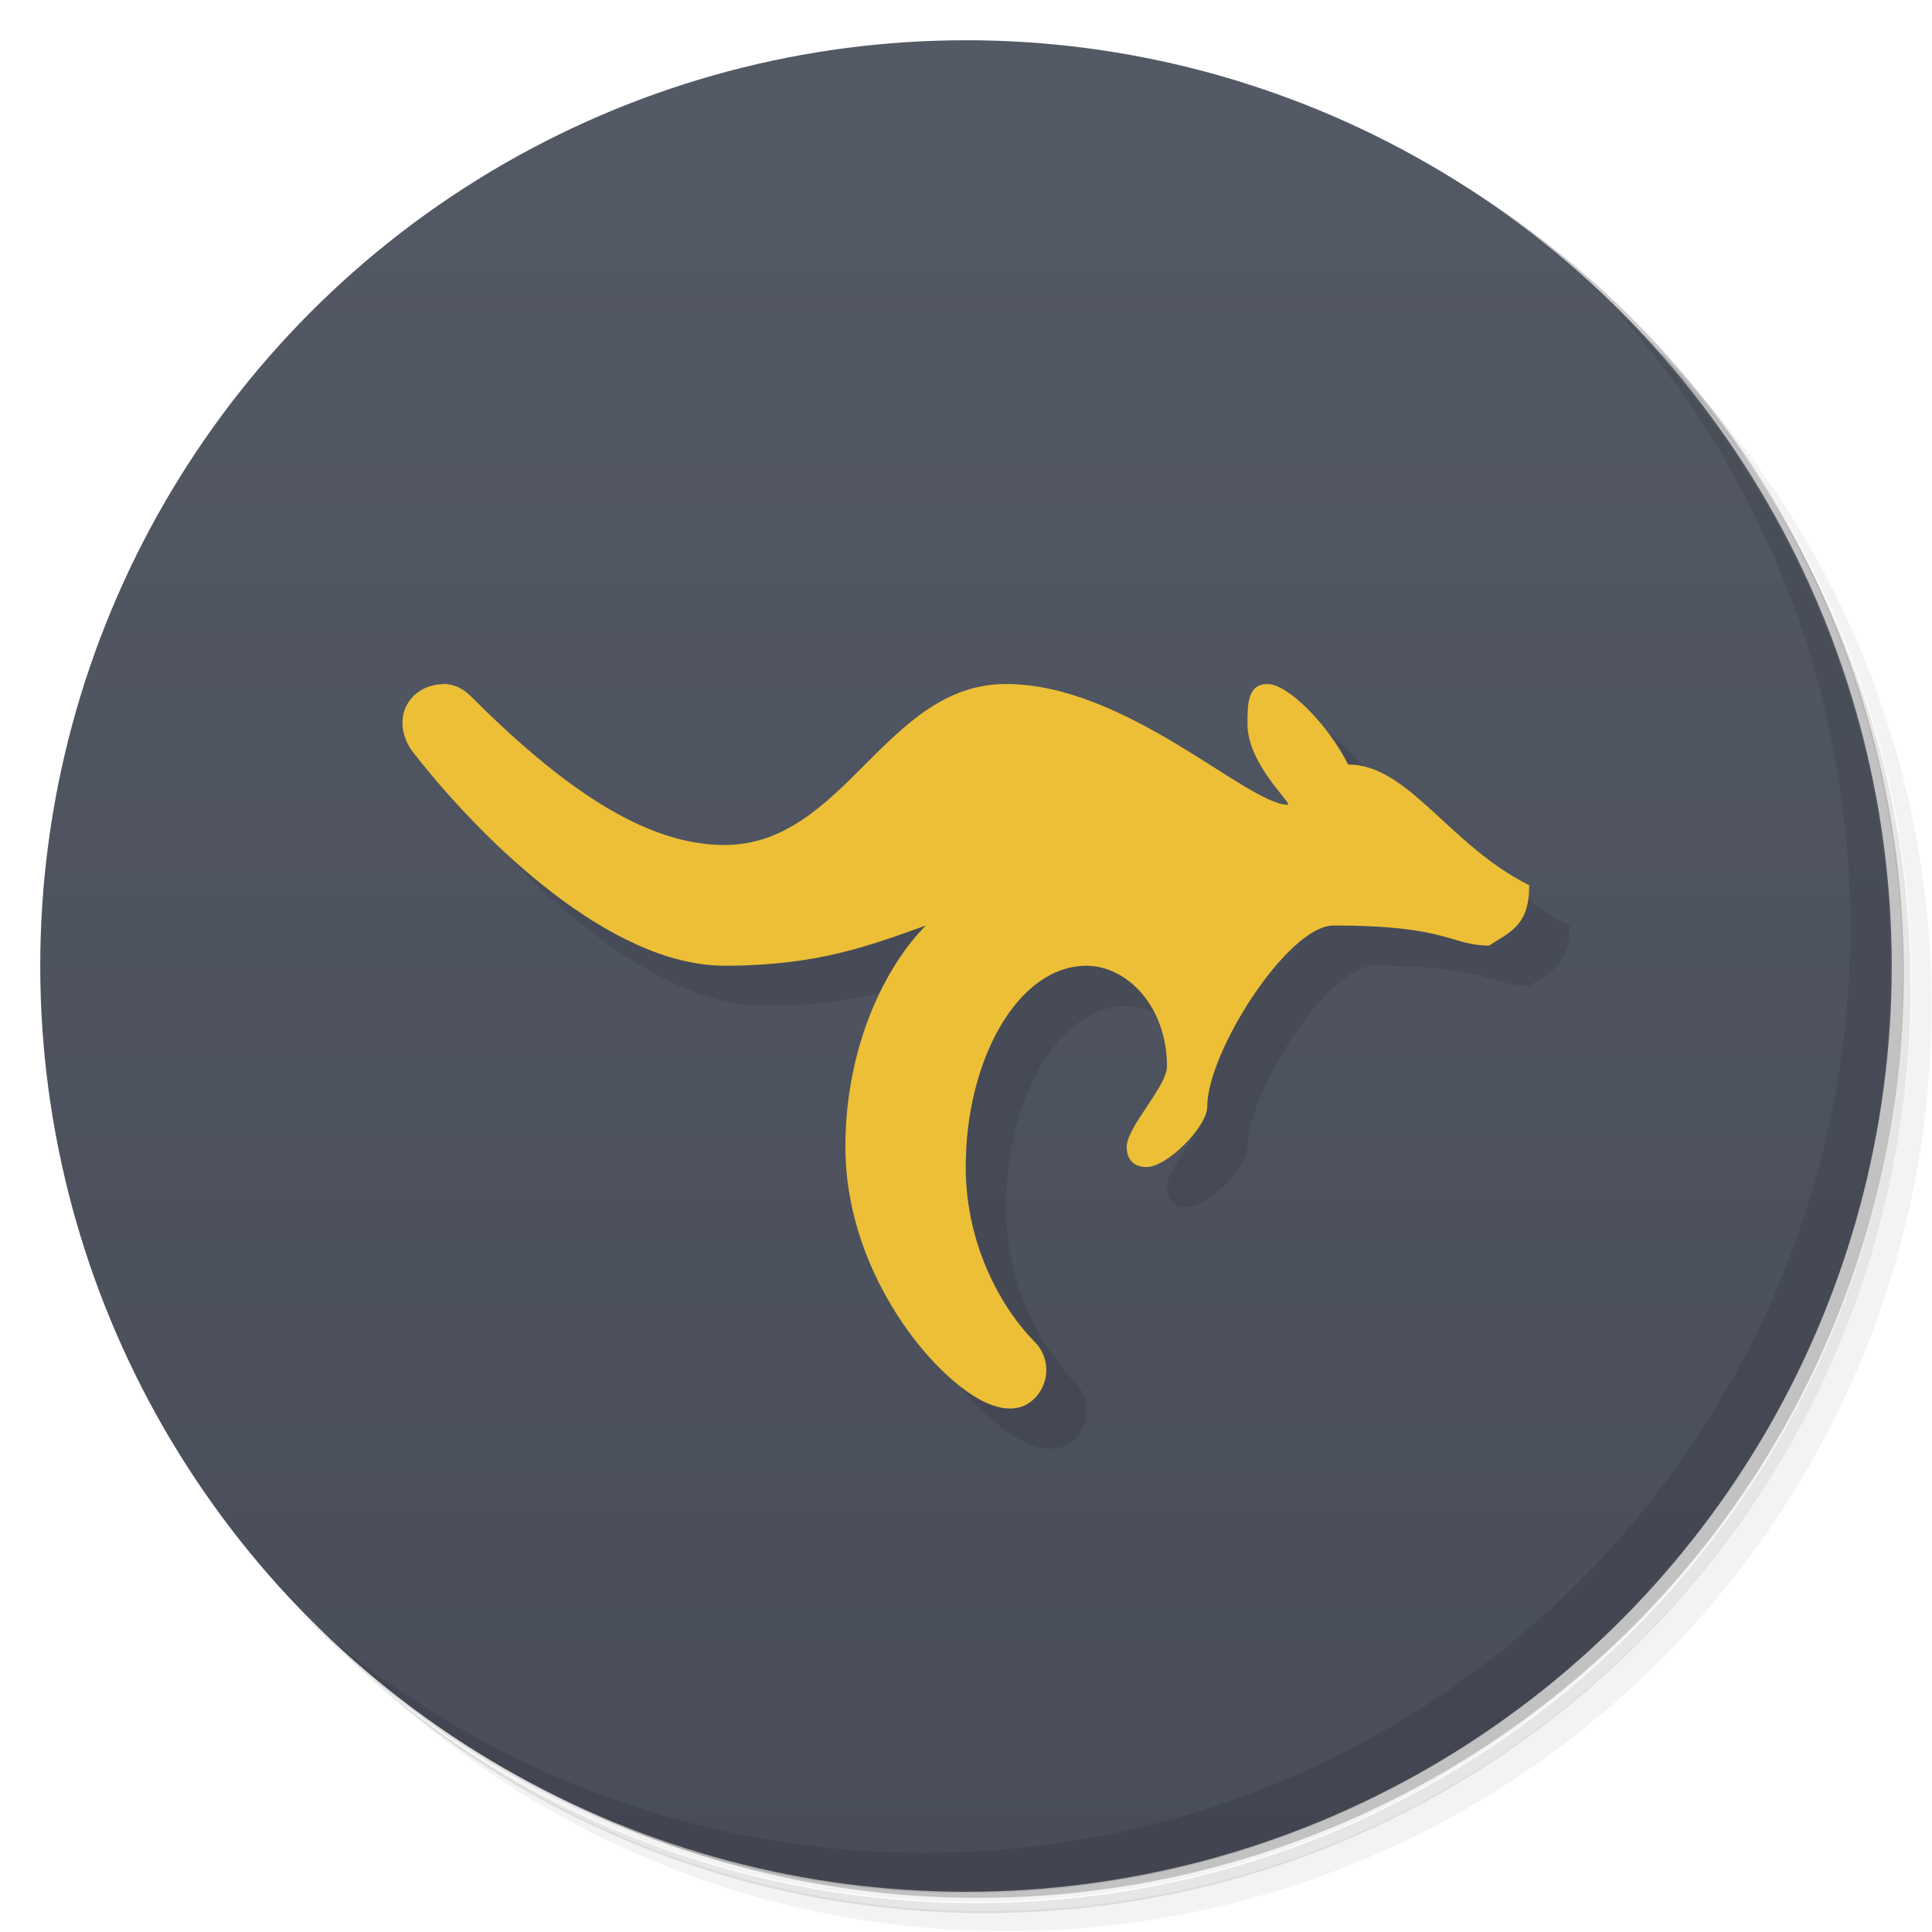 <?xml version="1.0" encoding="UTF-8"?>
<svg version="1.1" viewBox="0 0 48 48" xmlns="http://www.w3.org/2000/svg">
 <defs>
  <linearGradient id="bg" x2="0" y1="1" y2="47" gradientUnits="userSpaceOnUse">
   <stop style="stop-color:#535965" offset="0"/>
   <stop style="stop-color:#494d5a" offset="1"/>
  </linearGradient>
 </defs>
 <path d="m36.3 5c5.86 4.06 9.69 10.8 9.69 18.5 0 12.4-10.1 22.5-22.5 22.5-7.67 0-14.4-3.83-18.5-9.69 1.04 1.82 2.31 3.5 3.78 4.97 4.08 3.71 9.51 5.97 15.5 5.97 12.7 0 23-10.3 23-23 0-5.95-2.26-11.4-5.97-15.5-1.47-1.48-3.15-2.74-4.97-3.78zm4.97 3.78c3.85 4.11 6.22 9.64 6.22 15.7 0 12.7-10.3 23-23 23-6.08 0-11.6-2.36-15.7-6.22 4.16 4.14 9.88 6.72 16.2 6.72 12.7 0 23-10.3 23-23 0-6.34-2.58-12.1-6.72-16.2z" style="opacity:.05"/>
 <path d="m41.3 8.78c3.71 4.08 5.97 9.51 5.97 15.5 0 12.7-10.3 23-23 23-5.95 0-11.4-2.26-15.5-5.97 4.11 3.85 9.64 6.22 15.7 6.22 12.7 0 23-10.3 23-23 0-6.08-2.36-11.6-6.22-15.7z" style="opacity:.1"/>
 <path d="m31.2 2.38c8.62 3.15 14.8 11.4 14.8 21.1 0 12.4-10.1 22.5-22.5 22.5-9.71 0-18-6.14-21.1-14.8a23 23 0 0 0 44.9-7 23 23 0 0 0-16-21.9z" style="opacity:.2"/>
 <circle cx="24" cy="24" r="23" style="fill:url(#bg)"/>
 <path d="m40 7.53c3.71 4.08 5.97 9.51 5.97 15.5 0 12.7-10.3 23-23 23-5.95 0-11.4-2.26-15.5-5.97 4.18 4.29 10 6.97 16.5 6.97 12.7 0 23-10.3 23-23 0-6.46-2.68-12.3-6.97-16.5z" style="opacity:.1"/>
 <path d="m12 18c-0.265 4e-5 -0.539 0.105-0.727 0.293-0.39 0.391-0.34 0.979 0 1.41 1.76 2.25 4.91 5.29 7.73 5.29 2.3 0.001 3.6-0.499 5-0.999-1 1-2 3-2 5.5 9.81e-4 3 2 5.51 3.29 6.25 0.479 0.274 1.02 0.39 1.41 0 0.39-0.391 0.39-1.02 0-1.41-0.764-0.764-1.71-2.34-1.71-4.34 0-2.67 1.3-5 3-5 1 0 2 1 2 2.5 0 0.5-1 1.5-1 2 0 0.3 0.155 0.5 0.5 0.5 0.5 0 1.5-1 1.5-1.5 0-1.35 2-4.5 3.14-4.5 2.86 0 2.89 0.491 3.86 0.5 0.538-0.347 1-0.5 1-1.5-2-1-3-3-4.5-3-0.5-1-1.5-2-2-2s-0.5 0.5-0.5 1c0 1 1.15 2 1 2-1 0-4-3-7-3s-4 4-7 4c-2 0-4.08-1.48-6.31-3.71-0.188-0.188-0.422-0.293-0.688-0.293z" style="opacity:.1"/>
 <path d="m11 17c-0.265 4e-5 -0.539 0.105-0.727 0.293-0.39 0.391-0.34 0.979 0 1.41 1.76 2.25 4.91 5.29 7.73 5.29 2.3 0.001 3.6-0.499 5-0.999-1 1-2 3-2 5.5 9.81e-4 3 2 5.51 3.29 6.25 0.479 0.274 1.02 0.39 1.41 0 0.39-0.391 0.39-1.02 0-1.41-0.764-0.764-1.71-2.34-1.71-4.34 0-2.67 1.3-5 3-5 1 0 2 1 2 2.5 0 0.5-1 1.5-1 2 0 0.3 0.155 0.5 0.5 0.5 0.5 0 1.5-1 1.5-1.5 0-1.35 2-4.5 3.14-4.5 2.86 0 2.89 0.491 3.86 0.5 0.538-0.347 1-0.5 1-1.5-2-1-3-3-4.5-3-0.5-1-1.5-2-2-2s-0.5 0.5-0.5 1c0 1 1.15 2 1 2-1 0-4-3-7-3s-4 4-7 4c-2 0-4.08-1.48-6.31-3.71-0.188-0.188-0.422-0.293-0.688-0.293z" style="fill:#ecbf37"/>
</svg>
